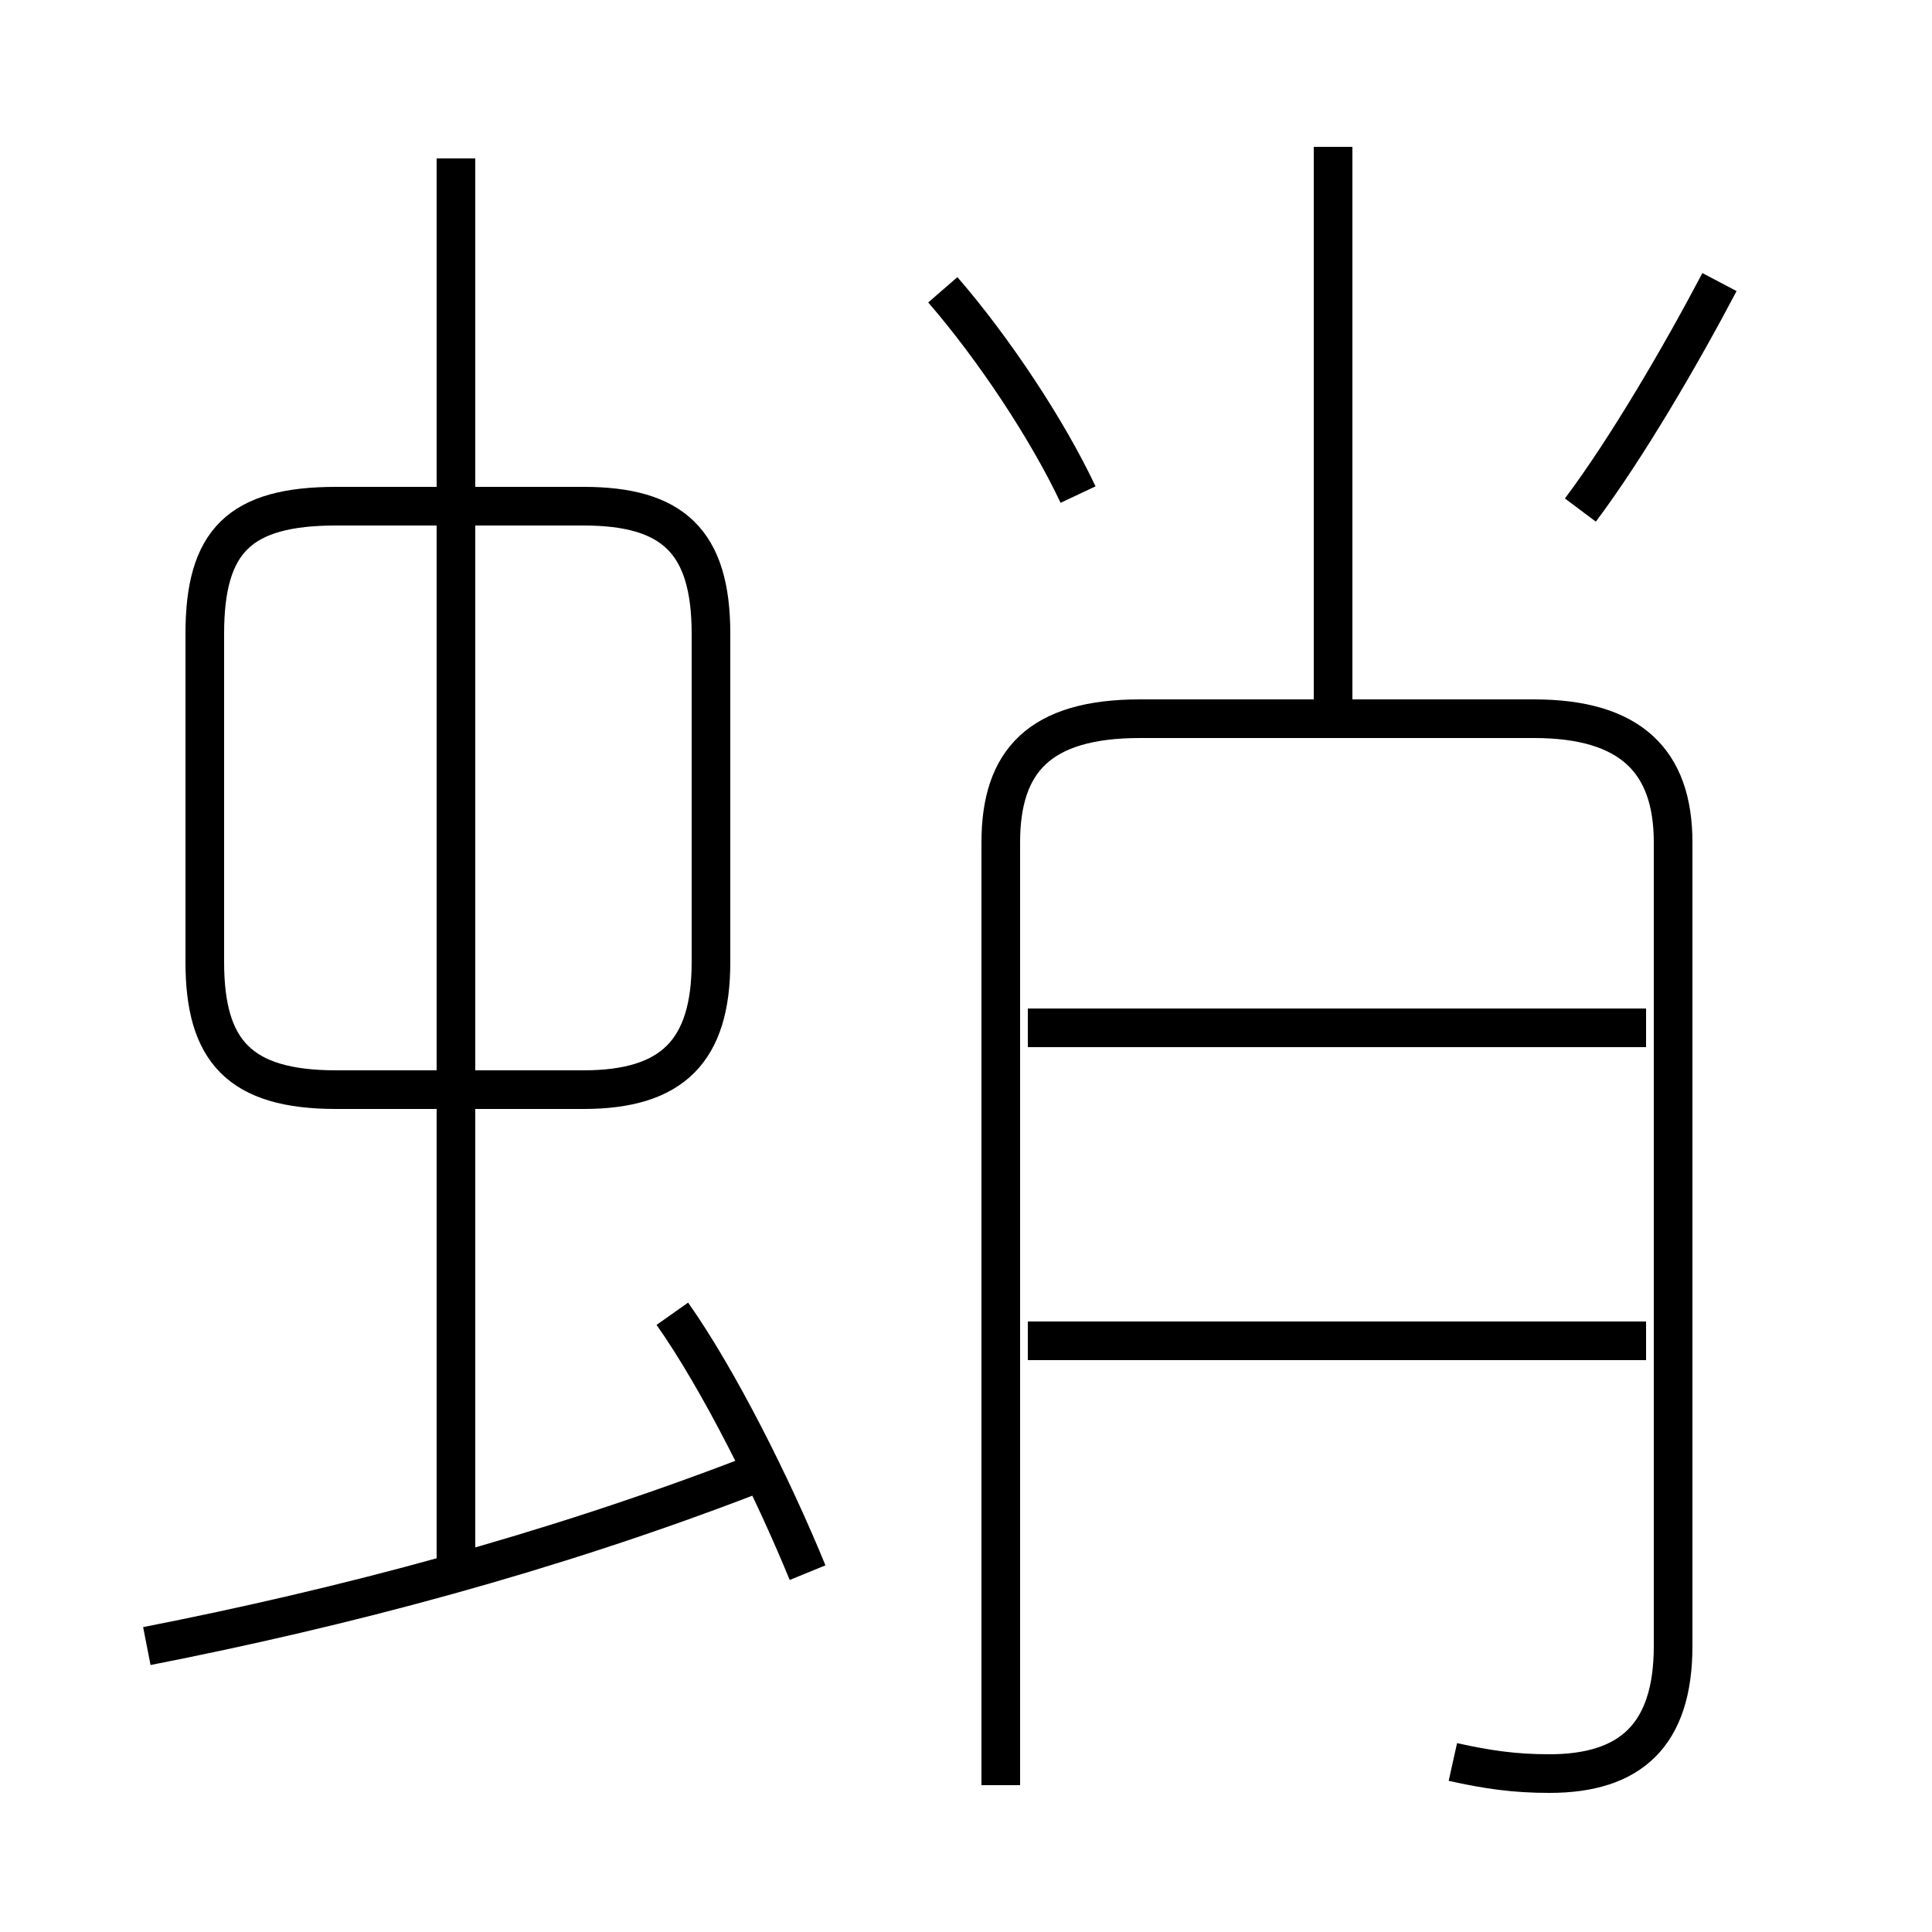 <?xml version='1.0' encoding='utf8'?>
<svg viewBox="0.0 -44.0 50.0 50.0" version="1.1" xmlns="http://www.w3.org/2000/svg">
<rect x="0.0" y="-44.0" width="50.0" height="50.0" fill="#808080" stroke="none"/>
<rect x="-1000" y="-1000" width="2000" height="2000" stroke="white" fill="white"/>
<g style="fill:none; stroke:#000000;  stroke-width:1">
<path d="M 8.7 15.8 L 15.1 15.8 C 17.4 15.8 18.4 16.8 18.4 19.1 L 18.4 27.6 C 18.4 30.0 17.4 30.9 15.1 30.9 L 8.7 30.9 C 6.2 30.9 5.3 30.0 5.3 27.6 L 5.3 19.1 C 5.3 16.8 6.2 15.8 8.7 15.8 Z M 11.8 3.4 L 11.8 39.9 M 3.8 1.4 C 8.9 2.4 14.2 3.8 19.4 5.8 M 20.9 3.3 C 20.0 5.5 18.6 8.3 17.4 10.0 M 34.5 25.6 L 34.5 40.2 M 27.9 31.2 C 27.1 32.9 25.7 35.0 24.4 36.5 M 40.9 30.8 C 42.1 32.4 43.5 34.8 44.5 36.7 M 37.6 -1.6 C 38.5 -1.8 39.2 -1.9 40.1 -1.9 C 42.2 -1.9 43.3 -0.9 43.3 1.4 L 43.3 22.2 C 43.3 24.3 42.2 25.4 39.7 25.4 L 29.5 25.4 C 26.9 25.4 25.9 24.3 25.9 22.2 L 25.9 -2.2 M 42.6 17.4 L 26.6 17.4 M 42.6 9.3 L 26.6 9.3 " transform="scale(1, -1)" />
</g>
</svg>